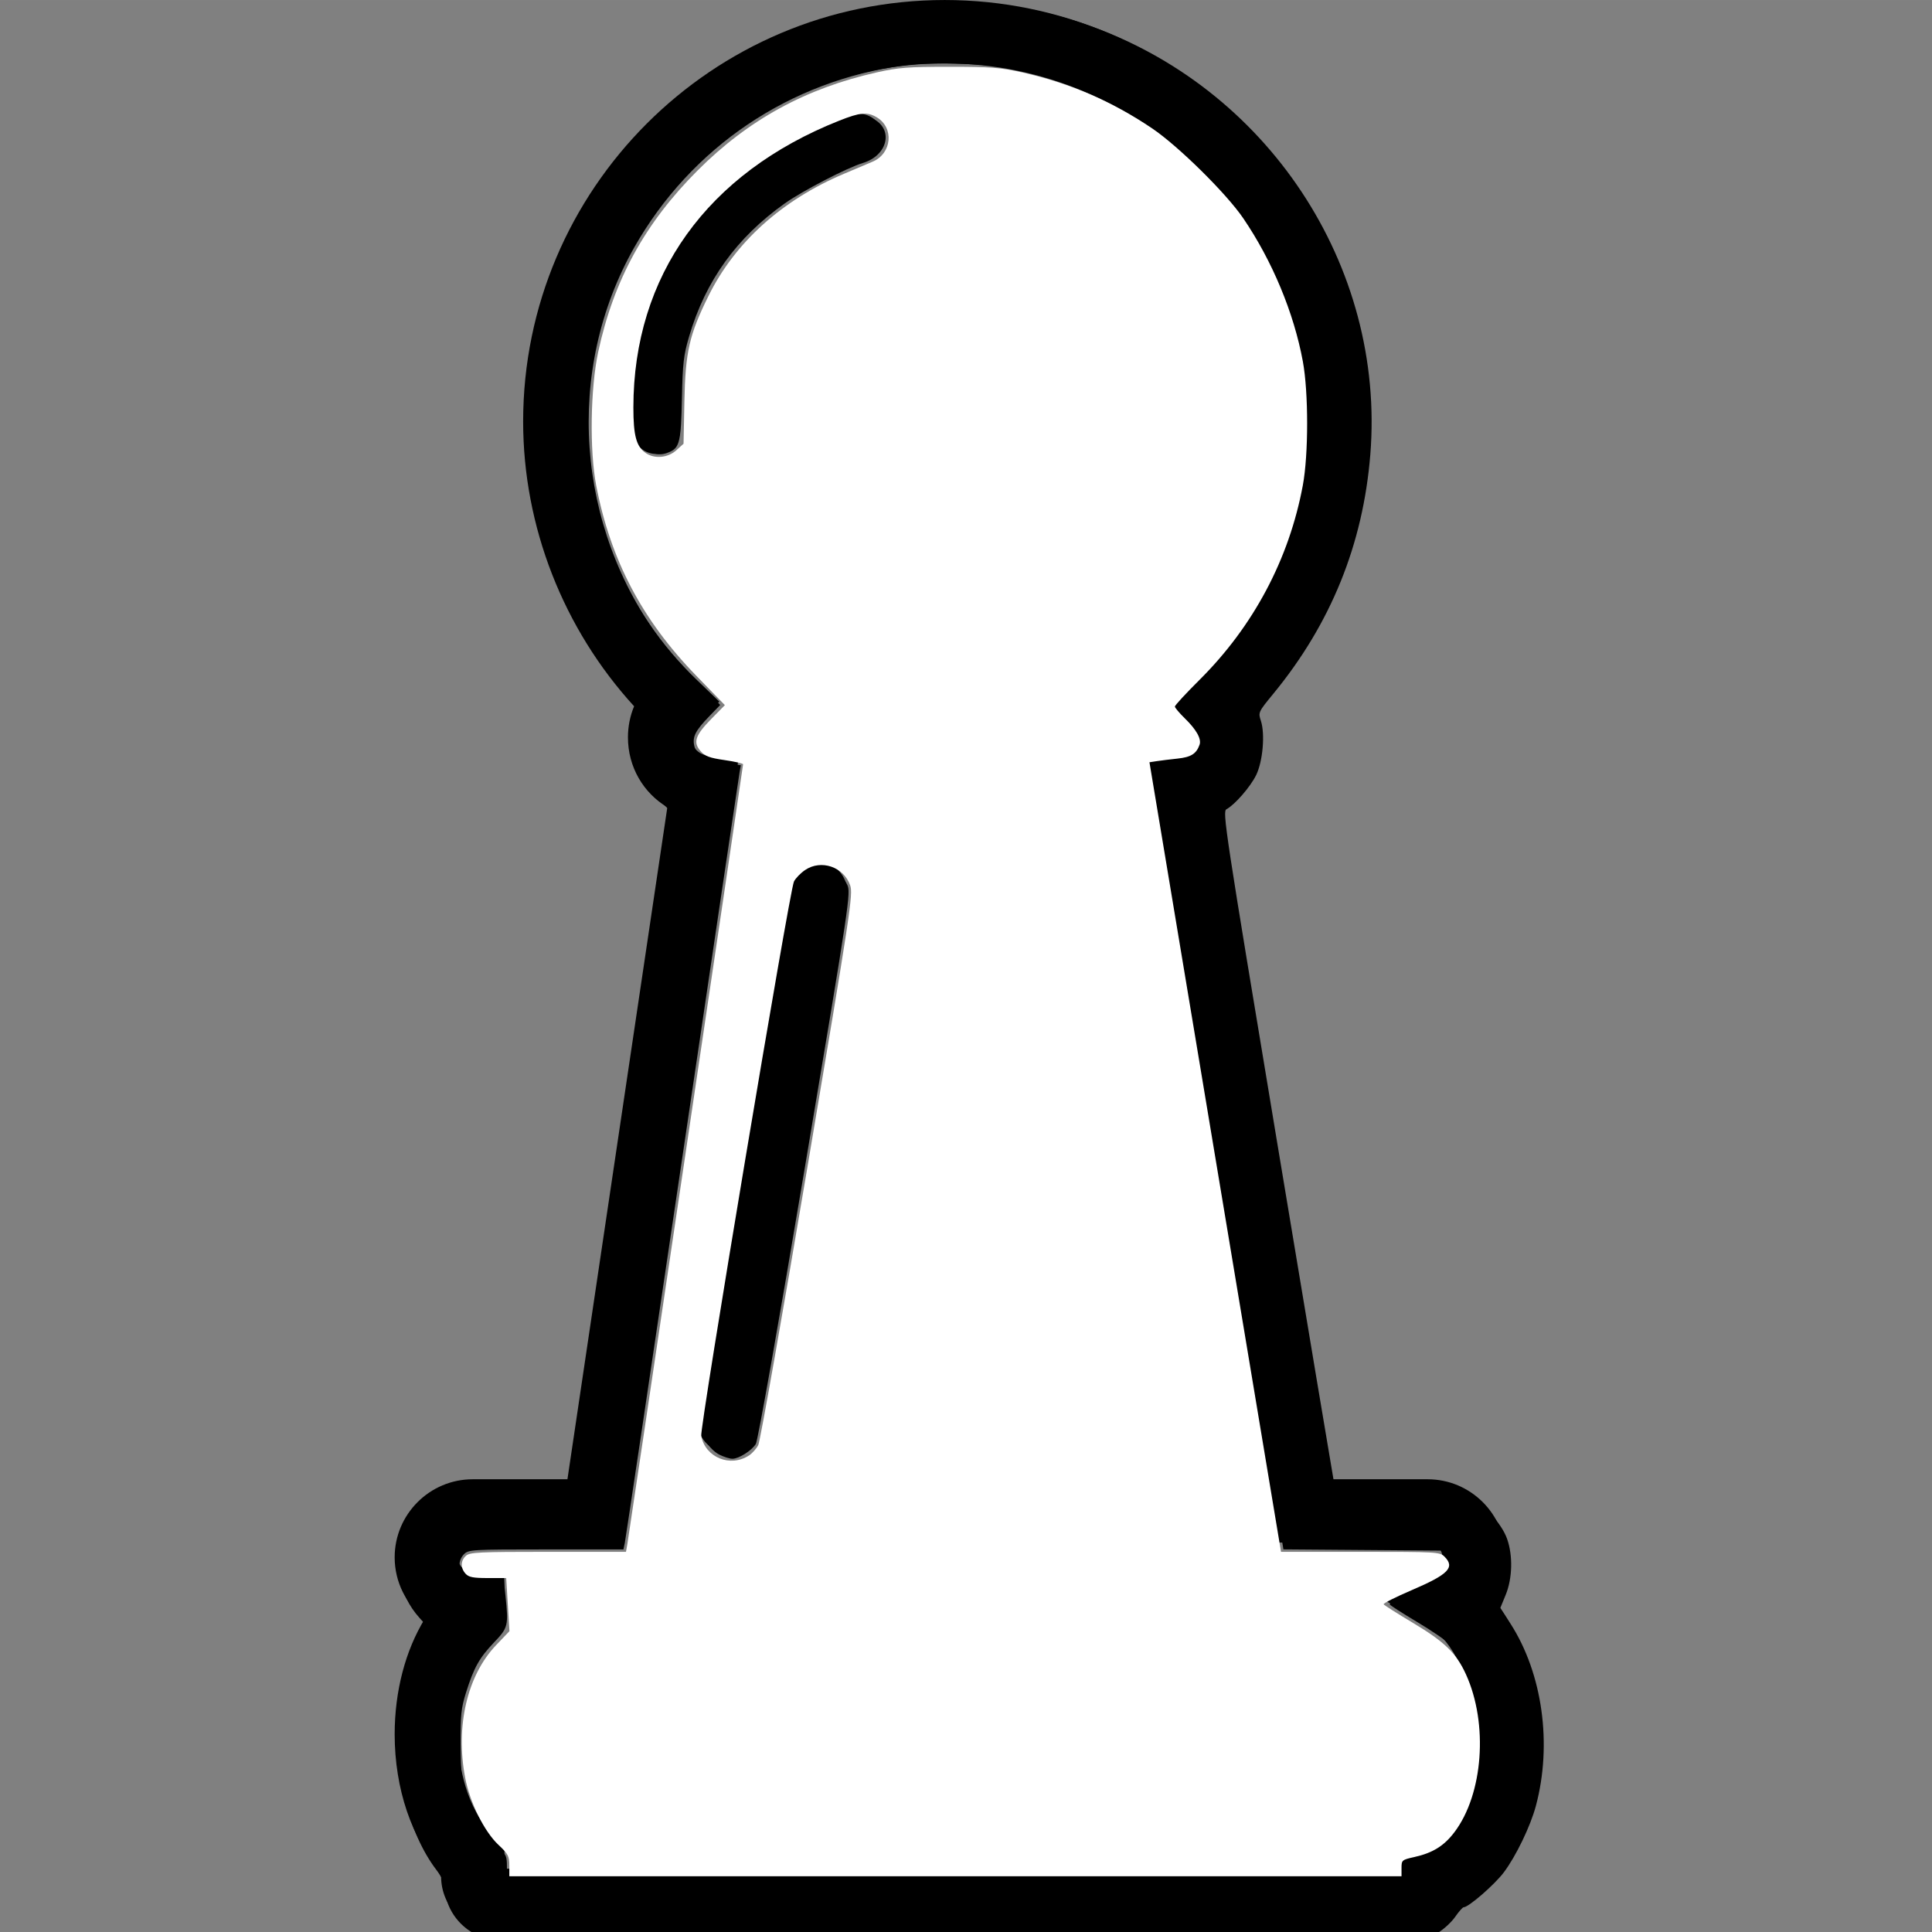 <?xml version="1.0" encoding="UTF-8" standalone="no"?>
<!-- Uploaded to: SVG Repo, www.svgrepo.com, Generator: SVG Repo Mixer Tools -->

<svg
   fill="#000000"
   version="1.1"
   id="Capa_1"
   width="800px"
   height="800px"
   viewBox="0 0 66.859 66.858"
   xml:space="preserve"
   sodipodi:docname="pawn-chess-piece-outline-svgrepo-com.svg"
   inkscape:version="1.2.1 (9c6d41e410, 2022-07-14)"
   xmlns:inkscape="http://www.inkscape.org/namespaces/inkscape"
   xmlns:sodipodi="http://sodipodi.sourceforge.net/DTD/sodipodi-0.dtd"
   xmlns="http://www.w3.org/2000/svg"
   xmlns:svg="http://www.w3.org/2000/svg"><rect x="0" y="0" width="66.859" height="66.858" fill="#808080" stroke="none"/><defs
   id="defs9" /><sodipodi:namedview
   id="namedview7"
   pagecolor="#ffffff"
   bordercolor="#000000"
   borderopacity="0.25"
   inkscape:showpageshadow="2"
   inkscape:pageopacity="0.0"
   inkscape:pagecheckerboard="0"
   inkscape:deskcolor="#d1d1d1"
   showgrid="false"
   inkscape:zoom="1.0175"
   inkscape:cx="400.4914"
   inkscape:cy="400.4914"
   inkscape:window-width="1920"
   inkscape:window-height="1001"
   inkscape:window-x="-9"
   inkscape:window-y="-9"
   inkscape:window-maximized="1"
   inkscape:current-layer="Capa_1" />
<g
   id="g4">
	<path
   d="M51.677,55.355c0.272-0.428,0.43-0.932,0.43-1.463c0-1.488-1.213-2.701-2.701-2.701h-3.407L42.13,27.973   c0.86-0.485,1.432-1.403,1.432-2.455c0-0.348-0.063-0.688-0.188-1.005c2.492-2.684,3.904-6.252,3.904-9.926   C47.278,6.544,40.735,0,32.692,0S18.104,6.544,18.104,14.587c0,3.634,1.391,7.176,3.84,9.854c-0.141,0.337-0.213,0.702-0.213,1.077   c0,1.024,0.533,1.922,1.363,2.418l-3.457,23.255h-3.278c-1.49,0-2.701,1.213-2.701,2.701c0,0.865,0.406,1.637,1.041,2.131   c-0.666,1.086-1.041,2.494-1.041,3.994c0,1.886,0.594,3.623,1.607,4.762v0.158c0,1.059,0.863,1.921,1.922,1.921h31.391   c0.76,0,1.42-0.445,1.73-1.091c1.731-0.819,2.893-3.069,2.893-5.75C53.2,58.178,52.628,56.484,51.677,55.355z M49.134,63.872   l-0.828,0.21v0.585H17.456v-0.825l-0.363-0.326c-0.756-0.682-1.246-2.053-1.246-3.498c0-1.467,0.479-2.809,1.246-3.5l0.363-0.326   l-0.004-1.786h-1.093c-0.281,0-0.512-0.229-0.512-0.513c0-0.282,0.23-0.512,0.512-0.512h5.168l4.023-27.077l-1.082-0.16   c-0.316-0.048-0.547-0.311-0.547-0.626c0-0.169,0.066-0.329,0.188-0.45l0.783-0.789l-0.799-0.771   c-2.412-2.326-3.797-5.577-3.797-8.92c0-6.835,5.563-12.396,12.396-12.396c6.836,0,12.396,5.562,12.396,12.396   c0,3.371-1.4,6.639-3.842,8.965l-0.781,0.743l0.732,0.792c0.078,0.087,0.174,0.231,0.174,0.431c0,0.326-0.25,0.595-0.578,0.626   l-1.17,0.11l4.521,27.127h5.26c0.281,0,0.512,0.229,0.512,0.512c0,0.203-0.123,0.387-0.309,0.469l-1.961,0.85l1.832,1.096   c0.738,0.44,1.531,1.789,1.531,3.711C51.011,62.135,50.058,63.641,49.134,63.872z M29.3,31.019l-3.098,18.377   c-0.084,0.506-0.521,0.863-1.016,0.863c-0.059,0-0.115-0.006-0.174-0.017c-0.563-0.095-0.941-0.627-0.846-1.188l3.096-18.38   c0.096-0.561,0.627-0.942,1.189-0.844C29.017,29.924,29.394,30.457,29.3,31.019z M30.511,4.492c0.152,0.43-0.074,0.901-0.504,1.053   c-7.484,2.632-6.523,8.936-6.48,9.203c0.076,0.449-0.229,0.876-0.68,0.95c-0.045,0.008-0.092,0.011-0.137,0.011   c-0.396,0-0.746-0.286-0.813-0.689c-0.014-0.078-1.217-7.946,7.561-11.034C29.888,3.833,30.361,4.061,30.511,4.492z"
   id="path2" />
</g>
<path
   style="fill:#000000;stroke-width:37.145;stroke-miterlimit:0;fill-opacity:1"
   d="m 196.491,797.174 c -7.819,-3.649 -13.198,-11.653 -13.198,-19.638 0,-1.445 -1.544,-4.603 -3.51,-7.179 -11.606,-15.205 -17.864,-40.754 -15.255,-62.282 1.498,-12.359 4.211,-22.236 8.469,-30.835 l 3.363,-6.79 -3.526,-3.903 c -8.739,-9.673 -11.158,-23.207 -6.107,-34.159 3.571,-7.742 7.896,-12.211 15.396,-15.905 l 6.525,-3.214 23.305,-0.323 23.305,-0.323 0.538,-2.625 c 0.296,-1.444 9.641,-63.97 20.767,-138.947 l 20.229,-136.322 -5.807,-5.693 c -4.236,-4.152 -6.382,-7.232 -7.93,-11.381 -2.334,-6.254 -2.793,-15.446 -1.079,-21.616 1.014,-3.65 0.922,-3.852 -5.087,-11.302 C 216.017,234.068 206.009,166.995 230.529,108.079 265.741,23.472 360.883,-19.632 447.084,9.968 521.969,35.682 570.831,109.447 564.537,187.28 c -2.989,36.972 -16.249,69.675 -39.943,98.511 -6.203,7.549 -6.276,7.708 -5.144,11.139 1.792,5.431 0.811,16.741 -1.942,22.385 -2.35,4.818 -8.767,12.204 -12.211,14.054 -1.739,0.934 -0.725,7.605 20.894,137.492 12.497,75.081 22.966,137.693 23.265,139.138 l 0.543,2.628 24.263,0.321 24.263,0.321 5.592,2.746 c 6.969,3.422 14.45,11.432 16.771,17.958 2.432,6.838 2.202,16.29 -0.561,23.03 l -2.216,5.405 4.212,6.561 c 13.175,20.521 17.219,49.614 10.428,75.011 -2.239,8.372 -8.156,20.649 -13.189,27.365 -3.801,5.072 -14.542,14.404 -16.578,14.404 -0.413,0 -1.997,1.797 -3.519,3.993 -1.522,2.196 -4.789,5.182 -7.259,6.634 l -4.492,2.641 -193.12,0.241 -193.12,0.241 z m 381.888,-26.461 c 0,-3.181 0.137,-3.283 7.21,-5.364 9.111,-2.681 14.221,-7.357 18.877,-17.277 10.658,-22.708 7.36,-55.015 -7.215,-70.662 -1.377,-1.478 -7.513,-5.669 -13.636,-9.312 -6.123,-3.643 -11.132,-6.871 -11.132,-7.173 0,-0.302 5.384,-2.966 11.965,-5.921 10.173,-4.568 12.104,-5.792 12.892,-8.177 0.74,-2.238 0.535,-3.33 -1.014,-5.405 l -1.941,-2.601 -32.824,-0.258 -32.824,-0.258 -26.851,-161.138 C 487.116,388.54 475.314,315.572 475.658,315.016 c 0.344,-0.556 2.921,-1.036 5.727,-1.067 7.159,-0.078 11.691,-1.844 13.287,-5.177 1.898,-3.966 0.753,-7.078 -4.715,-12.81 l -4.783,-5.014 11.469,-11.814 c 21.696,-22.347 34.04,-45.528 40.573,-76.187 1.825,-8.567 2.199,-13.407 2.199,-28.501 0,-20.041 -1.593,-30.421 -7.29,-47.485 -16.418,-49.181 -58.674,-86.748 -110.312,-98.071 -11.663,-2.557 -37.063,-3.554 -49.331,-1.936 -47.026,6.203 -87.795,33.694 -111.179,74.967 -28.678,50.617 -24.2,114.904 11.315,162.451 2.423,3.243 8.834,10.435 14.249,15.982 l 9.844,10.085 -4.507,4.657 c -5.676,5.866 -6.996,8.44 -6.196,12.085 0.881,4.013 3.556,5.56 11.952,6.914 l 7.238,1.168 -0.532,3.056 c -0.293,1.681 -10.917,73.155 -23.609,158.83 -12.692,85.676 -23.332,156.99 -23.643,158.477 l -0.566,2.703 h -31.863 c -30.553,0 -31.944,0.081 -33.829,1.966 -2.388,2.388 -2.545,6.576 -0.339,9.014 1.308,1.445 3.111,1.797 9.197,1.797 h 7.57 l 0.631,6.041 c 1.324,12.668 1.153,13.381 -4.651,19.467 -6.083,6.378 -8.347,10.427 -11.572,20.696 -1.988,6.332 -2.3,9.279 -2.234,21.118 0.068,12.161 0.384,14.69 2.717,21.776 2.931,8.902 8.709,18.318 13.34,21.742 2.679,1.98 3.031,2.808 3.031,7.125 v 4.885 h 184.767 184.767 z"
   id="path1053"
   transform="matrix(0.084,0,0,0.084,0,-5e-4)" /><path
   style="fill:#000000;stroke-width:37.145;stroke-miterlimit:0;fill-opacity:1"
   d="m 265.617,184.352 -3.21,-2.872 0.109,-16.538 c 0.1,-15.163 0.364,-17.517 3.181,-28.302 7.347,-28.131 24.416,-52.401 48.621,-69.132 9.17,-6.338 25.361,-14.641 34.852,-17.872 6.651,-2.264 7.158,-2.303 10.327,-0.792 8.778,4.186 6.365,15.192 -4.013,18.301 -6.42,1.924 -24.887,11.482 -32.144,16.637 -19.925,14.155 -32.658,31.848 -39.431,54.793 -2.275,7.707 -2.657,10.995 -2.97,25.553 -0.377,17.583 -0.963,20.198 -4.928,22.004 -3.923,1.788 -6.996,1.261 -10.395,-1.781 z"
   id="path1055"
   transform="matrix(0.084,0,0,0.084,0,-5e-4)" /><path
   style="fill:#000000;stroke-width:37.145;stroke-miterlimit:0;fill-opacity:1"
   d="m 296.315,599.261 c -1.907,-0.952 -4.283,-3.292 -5.331,-5.25 l -1.891,-3.531 18.933,-112.425 c 10.413,-61.834 19.295,-113.095 19.737,-113.913 1.751,-3.244 5.89,-6.095 9.487,-6.535 4.769,-0.583 9.555,2.215 11.784,6.889 1.544,3.239 1.066,6.438 -17.318,115.732 -10.921,64.927 -19.507,113.355 -20.328,114.659 -1.743,2.77 -7.009,6.087 -9.668,6.09 -1.081,9.8e-4 -3.514,-0.771 -5.405,-1.716 z"
   id="path1057"
   transform="matrix(0.084,0,0,0.084,0,-5e-4)" /><path
   style="fill:#ffffff;stroke-width:37.145;stroke-miterlimit:0"
   d="m 209.828,768.604 c 0,-3.917 -0.464,-4.803 -4.482,-8.569 -5.836,-5.47 -11.789,-17.486 -13.718,-27.689 -4.019,-21.256 0.857,-42.105 12.765,-54.59 l 5.485,-5.751 -0.665,-10.941 -0.665,-10.941 h -7.562 c -6.078,0 -7.882,-0.353 -9.189,-1.797 -2.134,-2.358 -2.064,-5.364 0.171,-7.387 1.595,-1.444 5.405,-1.627 33.862,-1.627 h 32.065 l 0.564,-3.194 c 0.743,-4.208 47.682,-320.455 47.682,-321.256 0,-0.34 -3.428,-1.115 -7.617,-1.723 -6.214,-0.902 -8.037,-1.583 -9.9,-3.698 -3.187,-3.617 -2.208,-6.526 4.487,-13.333 l 5.52,-5.612 -11.754,-12.078 C 264.559,255.48 251.547,230.748 245.624,200 c -2.778,-14.418 -2.391,-40.099 0.829,-55.037 6.372,-29.561 19.209,-52.988 40.962,-74.754 20.892,-20.904 44.536,-33.836 73.882,-40.406 8.817,-1.974 12.87,-2.284 29.858,-2.284 16.988,0 21.041,0.31 29.858,2.284 19.705,4.412 37.112,11.906 53.68,23.112 10.806,7.308 30.539,26.783 37.503,37.012 11.948,17.55 20.862,38.96 24.549,58.968 2.363,12.825 2.355,38.361 -0.017,51.101 -5.657,30.388 -20.364,58.049 -42.625,80.167 -5.541,5.505 -10.074,10.417 -10.074,10.916 0,0.499 1.806,2.655 4.012,4.792 4.838,4.684 7.006,8.544 6.151,10.948 -1.328,3.734 -3.507,5.108 -9.034,5.696 -3.053,0.325 -6.914,0.799 -8.578,1.054 l -3.027,0.463 27.102,162.64 27.102,162.64 h 32.682 c 31.371,0 32.761,0.079 34.647,1.966 4.465,4.465 1.672,7.329 -13.481,13.822 -6.604,2.83 -11.814,5.456 -11.58,5.835 0.235,0.38 5.677,3.83 12.094,7.667 13.106,7.837 17.869,12.471 21.857,21.267 9.201,20.293 7.071,49.26 -4.776,64.935 -4.268,5.647 -8.938,8.552 -16.455,10.234 -5.204,1.165 -5.349,1.289 -5.349,4.566 v 3.369 H 393.612 209.828 Z M 308.616,599.588 c 1.32,-0.865 3.022,-2.784 3.782,-4.265 0.761,-1.481 9.89,-53.111 20.288,-114.733 17.82,-105.607 18.827,-112.26 17.556,-115.881 -2.667,-7.596 -11.969,-10.747 -18.548,-6.282 -1.892,1.284 -3.964,3.425 -4.606,4.758 -1.851,3.847 -38.855,225.106 -38.2,228.41 1.765,8.907 12.002,13.055 19.727,7.993 z m -29.991,-414.084 2.981,-2.703 0.344,-17.199 c 0.414,-20.712 1.992,-27.644 9.953,-43.735 10.911,-22.051 30.294,-39.511 55.813,-50.275 4.432,-1.869 9.747,-4.118 11.811,-4.997 7.935,-3.379 8.901,-13.999 1.662,-18.275 -3.919,-2.315 -6.759,-2.059 -15.464,1.397 -54.401,21.596 -84.757,63.888 -84.786,118.128 -0.006,11.562 1.205,16.084 5.023,18.759 3.629,2.542 9.178,2.06 12.663,-1.1 z"
   id="path1395"
   transform="matrix(0.084,0,0,0.084,0,-5e-4)" /></svg>

